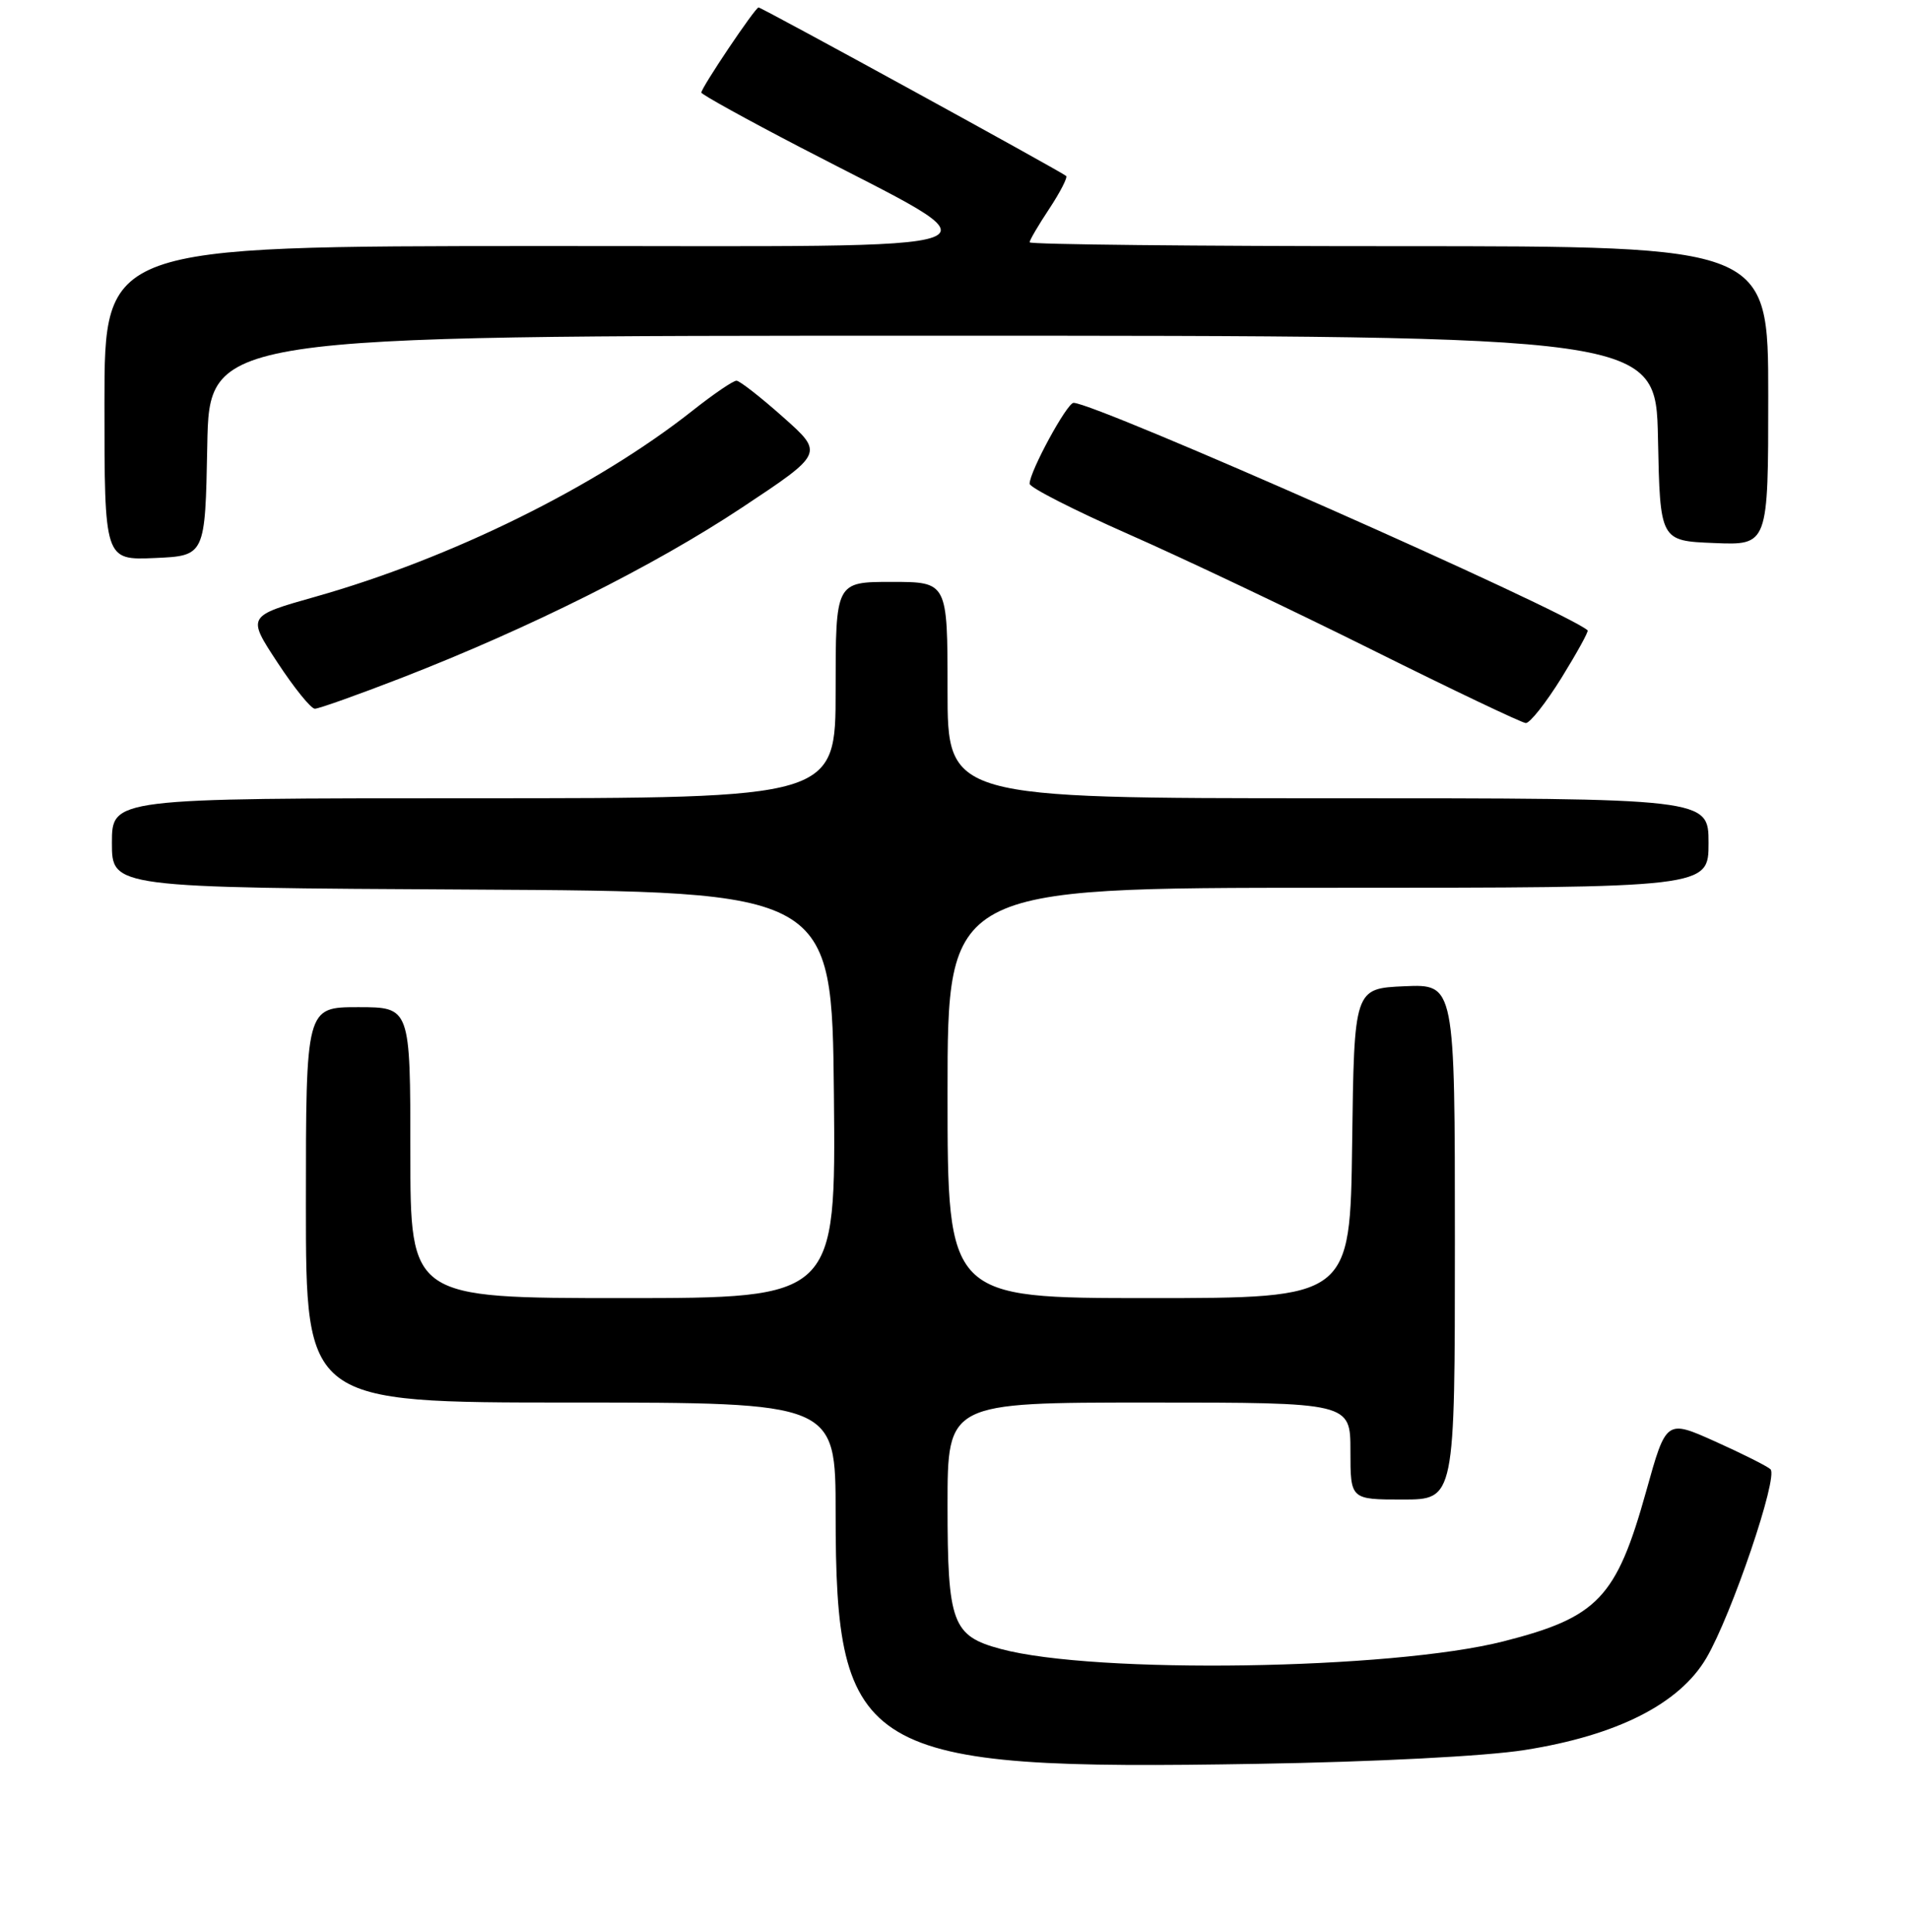 <?xml version="1.0" encoding="UTF-8" standalone="no"?>
<!DOCTYPE svg PUBLIC "-//W3C//DTD SVG 1.1//EN" "http://www.w3.org/Graphics/SVG/1.1/DTD/svg11.dtd" >
<svg xmlns="http://www.w3.org/2000/svg" xmlns:xlink="http://www.w3.org/1999/xlink" version="1.1" viewBox="0 0 256 259">
 <g >
 <path fill="currentColor"
d=" M 204.33 234.58 C 216.74 232.63 225.10 228.39 228.71 222.24 C 232.10 216.45 238.38 197.96 237.30 196.94 C 236.86 196.53 233.54 194.86 229.91 193.23 C 223.32 190.27 223.32 190.27 220.64 199.89 C 216.65 214.19 214.18 216.79 201.52 220.01 C 186.49 223.83 146.74 224.43 134.13 221.03 C 127.63 219.29 127.00 217.57 127.00 201.78 C 127.00 188.00 127.00 188.00 154.00 188.00 C 181.00 188.00 181.00 188.00 181.00 194.50 C 181.00 201.00 181.00 201.00 188.00 201.00 C 195.00 201.00 195.00 201.00 195.00 166.45 C 195.00 131.91 195.00 131.91 188.25 132.20 C 181.50 132.50 181.50 132.50 181.23 153.25 C 180.96 174.00 180.96 174.00 153.98 174.00 C 127.00 174.00 127.00 174.00 127.00 146.50 C 127.00 119.00 127.00 119.00 178.00 119.00 C 229.00 119.00 229.00 119.00 229.00 113.00 C 229.00 107.00 229.00 107.00 178.00 107.00 C 127.00 107.00 127.00 107.00 127.00 92.50 C 127.00 78.00 127.00 78.00 119.50 78.00 C 112.00 78.00 112.00 78.00 112.00 92.50 C 112.00 107.00 112.00 107.00 63.50 107.00 C 15.00 107.00 15.00 107.00 15.00 112.99 C 15.00 118.98 15.00 118.98 63.25 119.24 C 111.50 119.50 111.50 119.50 111.77 146.75 C 112.03 174.00 112.03 174.00 83.52 174.00 C 55.00 174.00 55.00 174.00 55.00 154.50 C 55.00 135.00 55.00 135.00 48.00 135.00 C 41.00 135.00 41.00 135.00 41.00 161.50 C 41.00 188.00 41.00 188.00 76.50 188.00 C 112.00 188.00 112.00 188.00 112.00 202.82 C 112.00 235.28 115.45 237.33 168.50 236.43 C 184.28 236.17 199.17 235.40 204.33 234.58 Z  M 209.29 90.86 C 211.37 87.49 212.95 84.63 212.79 84.49 C 209.80 81.85 146.86 54.00 143.89 54.00 C 143.01 54.00 138.00 63.22 138.00 64.84 C 138.00 65.35 143.96 68.38 151.25 71.60 C 158.54 74.81 173.28 81.81 184.00 87.15 C 194.72 92.49 203.95 96.88 204.50 96.92 C 205.05 96.95 207.20 94.22 209.29 90.86 Z  M 53.83 90.86 C 70.97 84.20 87.69 75.84 99.46 68.03 C 110.42 60.76 110.42 60.76 104.96 55.91 C 101.96 53.24 99.15 51.05 98.72 51.03 C 98.29 51.01 95.65 52.81 92.84 55.03 C 79.94 65.23 60.47 74.84 42.30 79.98 C 33.10 82.58 33.10 82.58 37.18 88.79 C 39.42 92.21 41.68 95.00 42.20 95.00 C 42.73 95.00 47.95 93.14 53.83 90.86 Z  M 27.78 59.75 C 28.05 45.00 28.05 45.00 125.00 45.00 C 221.94 45.00 221.94 45.00 222.22 58.75 C 222.50 72.50 222.50 72.50 229.75 72.79 C 237.00 73.09 237.00 73.09 237.00 53.04 C 237.00 33.00 237.00 33.00 187.50 33.00 C 160.27 33.00 138.00 32.77 138.00 32.48 C 138.00 32.19 139.19 30.16 140.65 27.96 C 142.10 25.76 143.11 23.79 142.90 23.59 C 142.28 23.02 102.10 1.00 101.67 1.00 C 101.22 1.00 94.00 11.75 94.00 12.41 C 94.00 12.65 99.96 15.95 107.25 19.74 C 135.13 34.26 138.57 32.96 72.25 32.98 C 14.00 33.00 14.00 33.00 14.00 54.05 C 14.00 75.09 14.00 75.09 20.75 74.80 C 27.50 74.50 27.50 74.50 27.78 59.75 Z "/>
</g>
</svg>